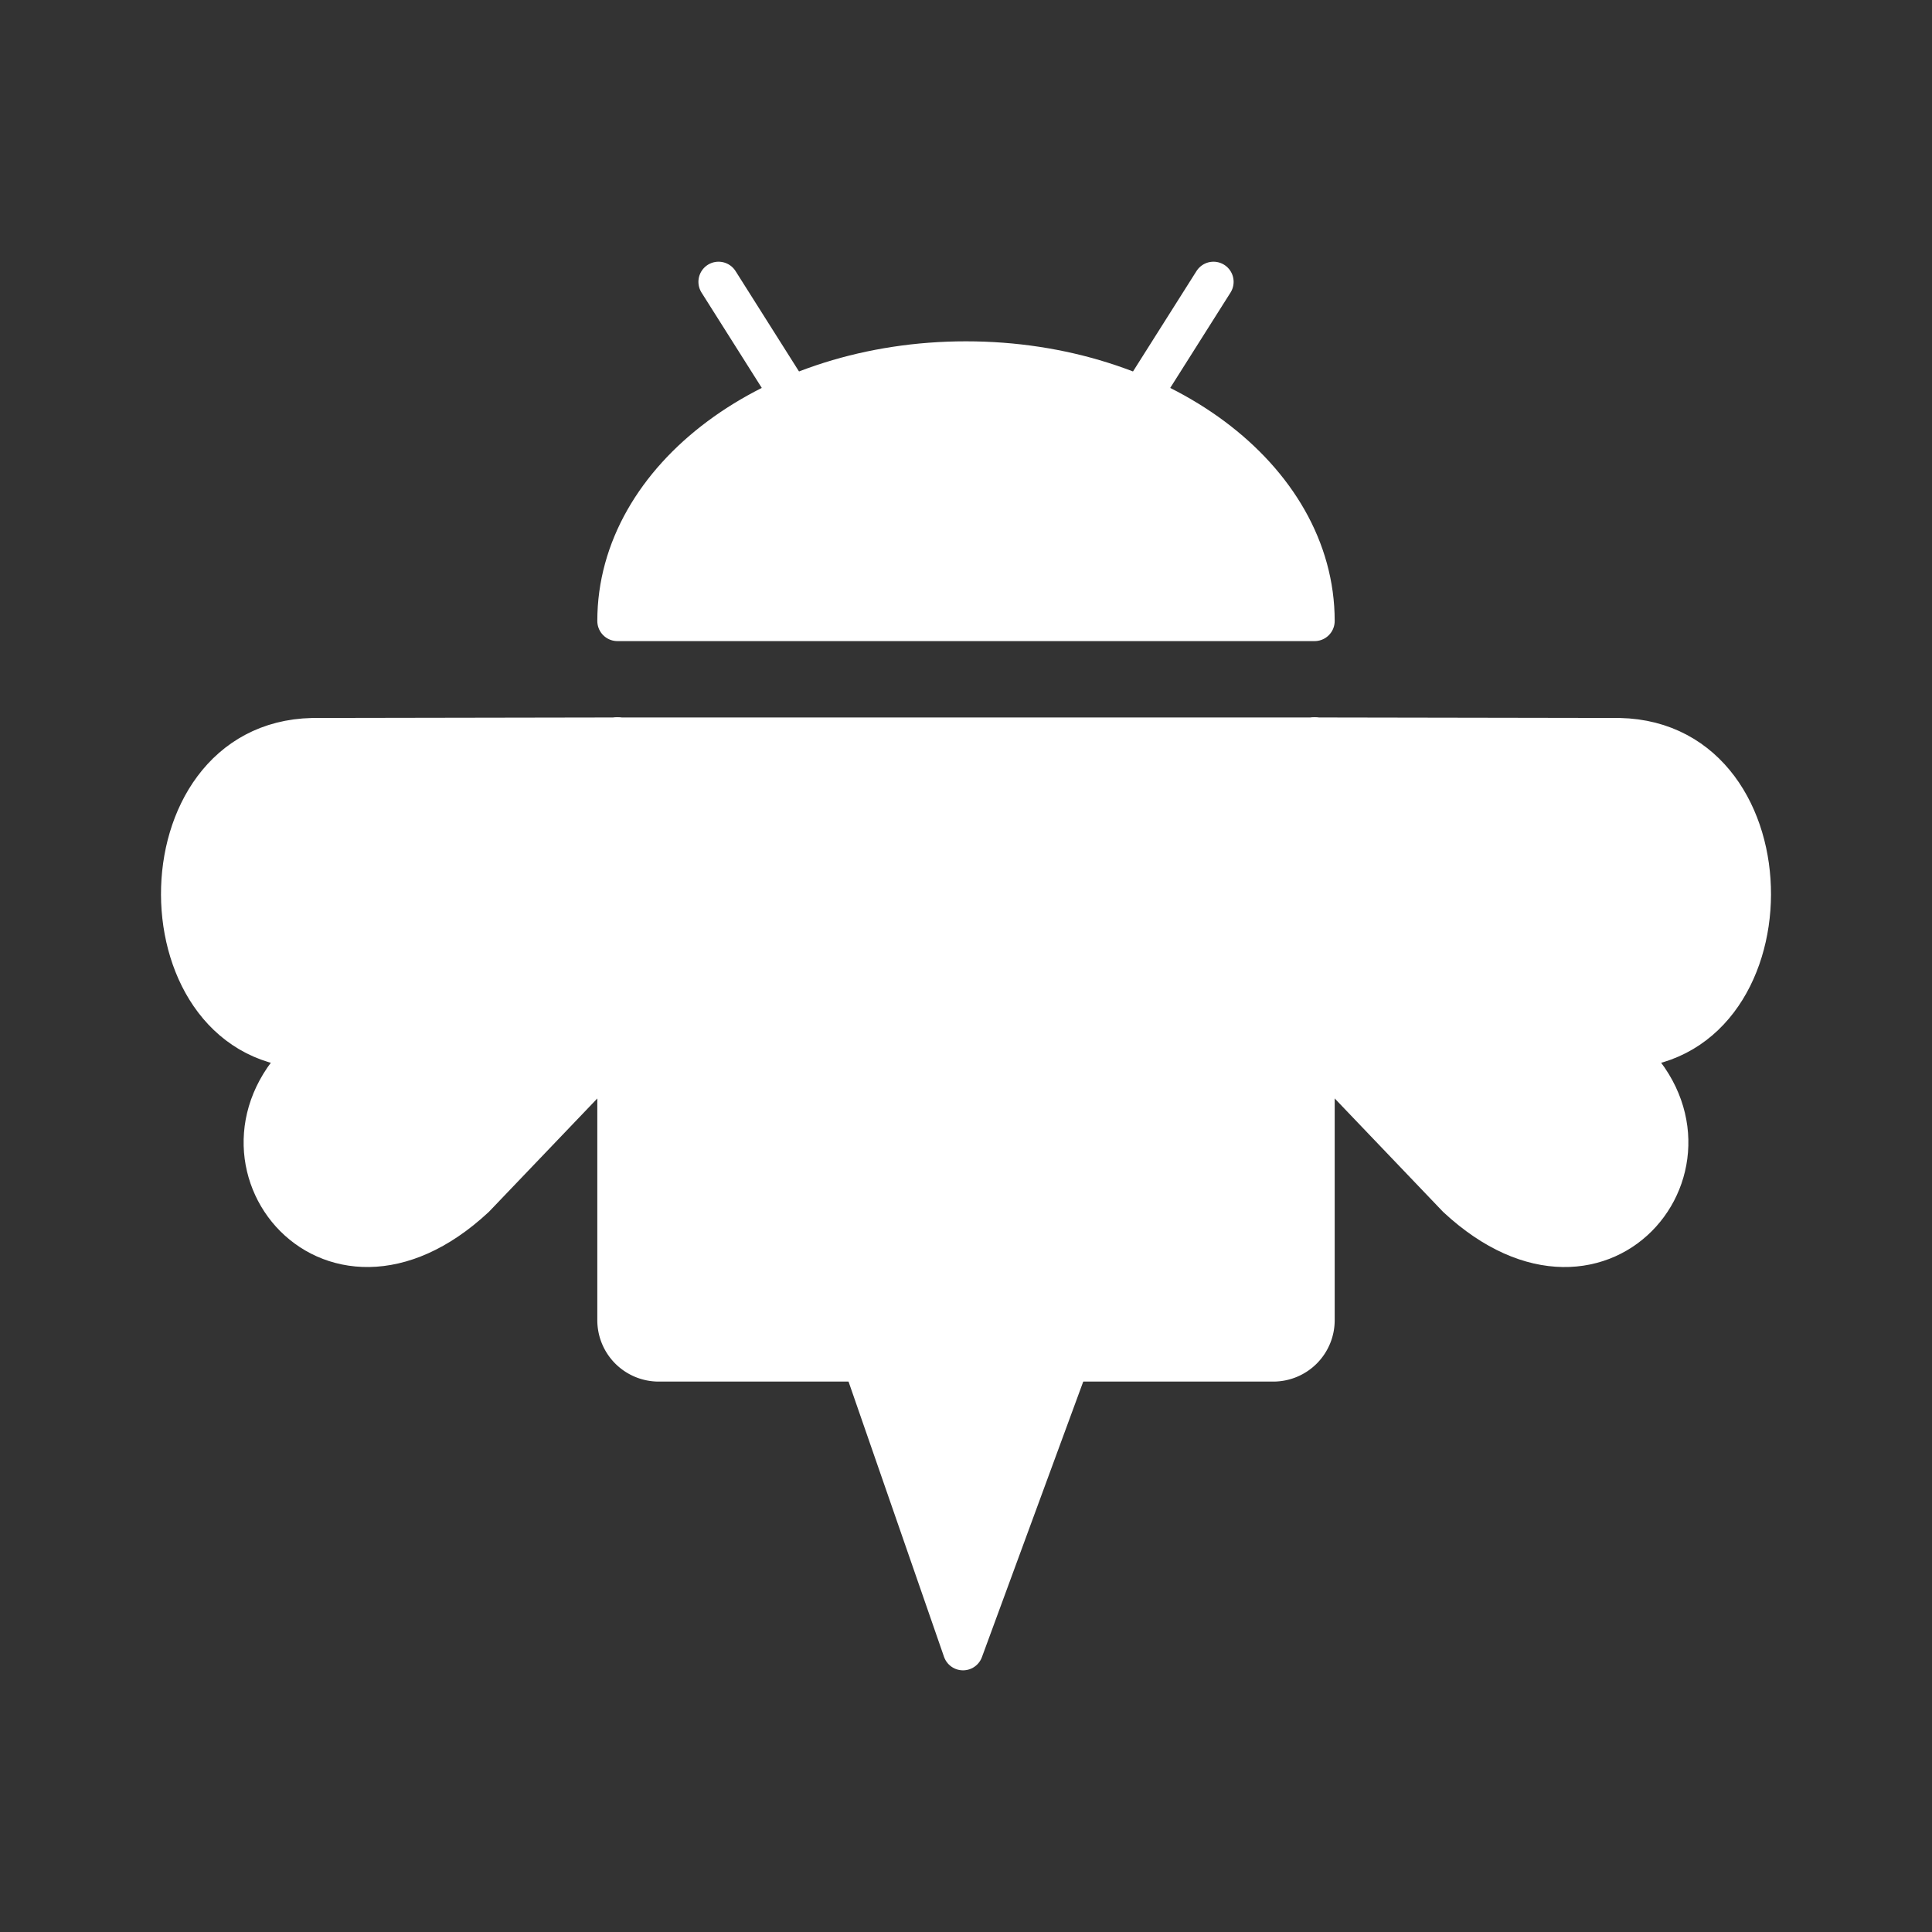 <svg width="800px" height="800px" viewBox="0 0 48 48" xmlns="http://www.w3.org/2000/svg">
  <rect x="0" y="0" width="48" height="48" fill="#333333" stroke="none"/>
  <defs>
    <style>
      .a { fill: #ffffff; stroke: #ffffff; stroke-linecap: round; stroke-linejoin: round; }
      .b { fill: #ffffff; }
    </style>
  </defs>
  <path class="a" d="M21.437,33.824l2.489,7.175,2.637-7.171Z"/>
  <path class="a" d="M40.238,26.046H32.66V18.325l7.577.013C44.615,18.435,44.56,26.043,40.238,26.046Z"/>
  <path class="a" d="M40.238,26.046c3.111,2.545-.339,7.138-4.033,3.707l-3.543-3.707"/>
  <line class="a" x1="40.238" y1="26.046" x2="32.66" y2="18.325"/>
  <path class="a" d="M28.348,9.85l1.801-2.848"/>
  <path class="b" d="M27.205,12.761a.75.75,0,1,0,.75-.75A.75.75,0,0,0,27.205,12.761Z"/>
  <path class="a" d="M15.34,18.325V32.8a1.025,1.025,0,0,0,1.025,1.025h15.27A1.025,1.025,0,0,0,32.66,32.8V18.325Z"/>
  <path class="a" d="M7.762,18.338,15.34,18.325v7.721H7.762C3.44,26.043,3.385,18.435,7.762,18.338Z"/>
  <path class="a" d="M15.339,26.046,11.795,29.752c-3.694,3.432-7.144-1.161-4.033-3.707"/>
  <line class="a" x1="15.34" y1="18.325" x2="7.762" y2="26.046"/>
  <path class="a" d="M24,15.428H15.34v-.001c0-3.561,3.877-6.447,8.66-6.447s8.66,2.886,8.66,6.447v.001Z"/>
  <path class="a" d="M17.852,7.002,19.652,9.85"/>
  <path class="b" d="M20.045,12.011a.75.75,0,1,0,.75.75A.75.75,0,0,0,20.045,12.011Z"/>
</svg>
